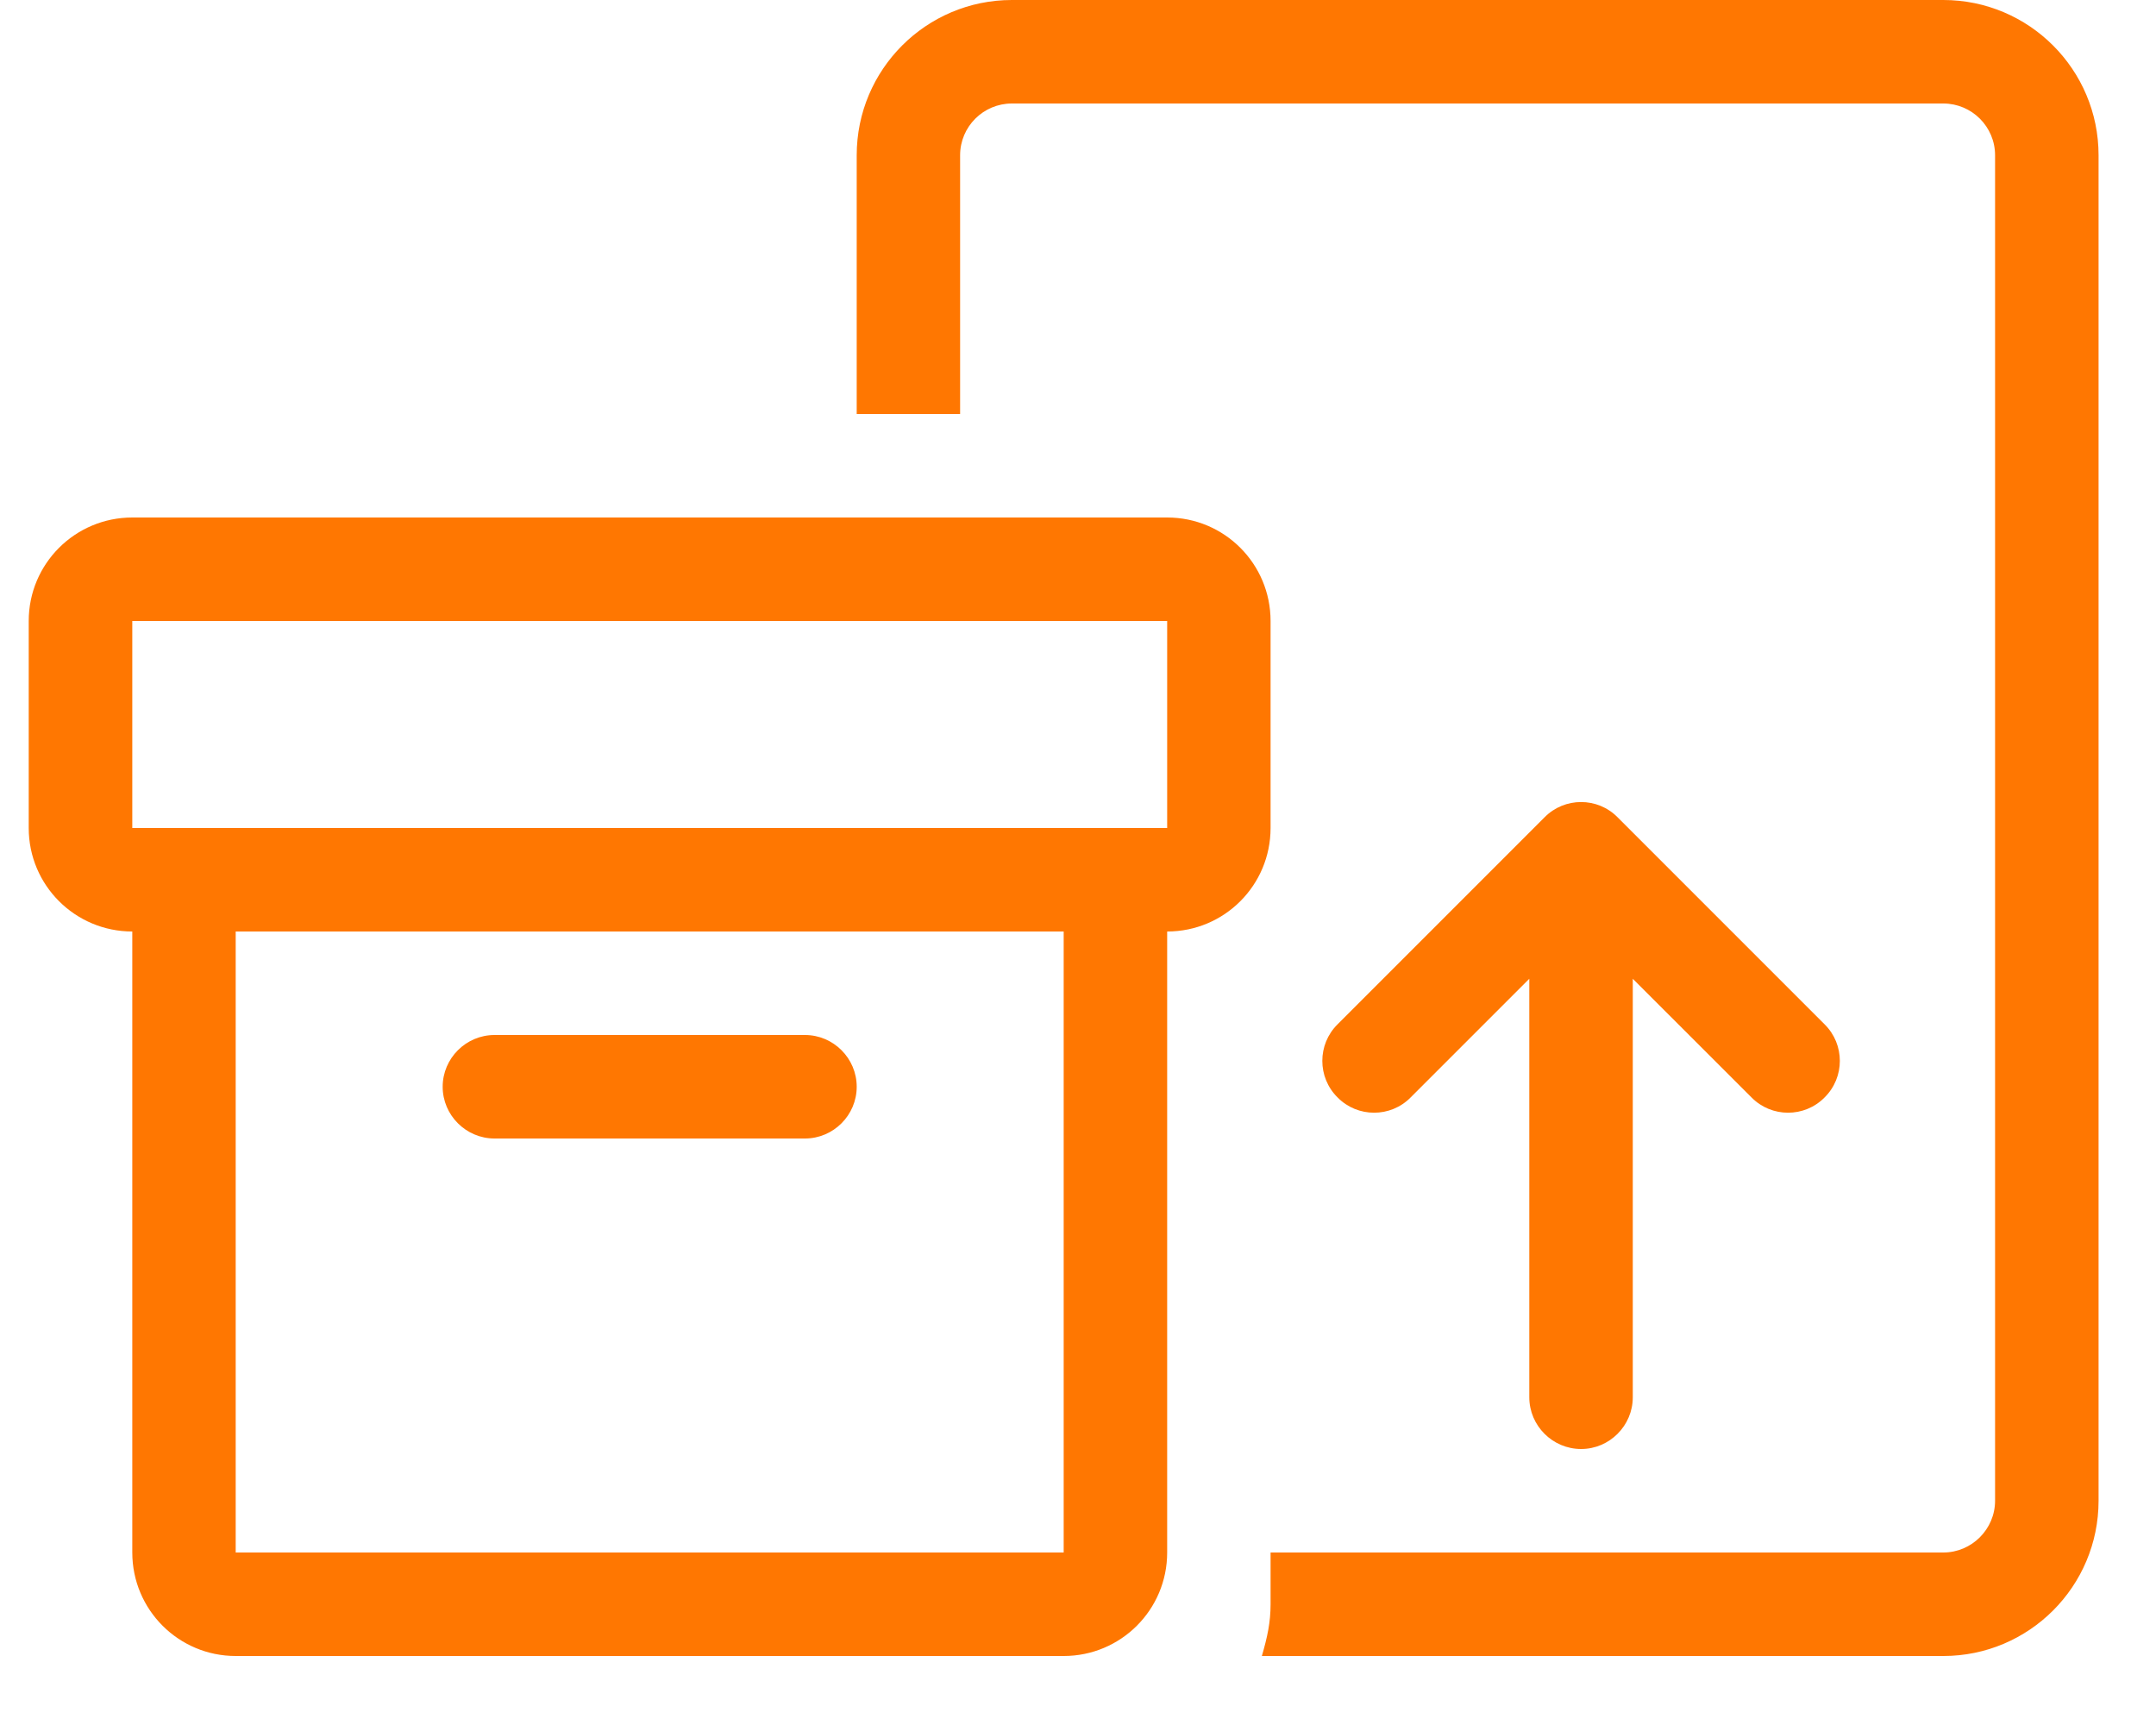 <svg width="25" height="20" viewBox="0 0 25 20" fill="none" xmlns="http://www.w3.org/2000/svg">
  <path d="M22.534 1.2H11.733C11.403 1.2 11.133 1.468 11.133 1.8V4.8H9.934V1.8C9.934 0.806 10.74 0 11.733 0H22.534C23.527 0 24.334 0.806 24.334 1.8V17.4C24.334 18.394 23.527 19.2 22.534 19.2H14.632C14.696 18.979 14.733 18.81 14.733 18.6V18H22.534C22.863 18 23.134 17.73 23.134 17.4V1.8C23.134 1.468 22.863 1.2 22.534 1.2ZM21.157 11.876C21.393 12.109 21.393 12.491 21.157 12.724C20.925 12.96 20.542 12.96 20.31 12.724L18.933 11.348V16.2C18.933 16.53 18.663 16.8 18.334 16.8C18.003 16.8 17.733 16.53 17.733 16.2V11.348L16.357 12.724C16.125 12.96 15.742 12.96 15.51 12.724C15.274 12.491 15.274 12.109 15.51 11.876L17.91 9.476C18.142 9.24 18.525 9.24 18.757 9.476L21.157 11.876ZM9.334 12C9.664 12 9.934 12.27 9.934 12.6C9.934 12.93 9.664 13.2 9.334 13.2H5.734C5.404 13.2 5.133 12.93 5.133 12.6C5.133 12.27 5.404 12 5.734 12H9.334ZM0.333 7.2C0.333 6.536 0.871 6 1.534 6H13.534C14.197 6 14.733 6.536 14.733 7.2V9.6C14.733 10.264 14.197 10.8 13.534 10.8V18C13.534 18.664 12.997 19.2 12.334 19.2H2.733C2.071 19.2 1.534 18.664 1.534 18V10.8C0.871 10.8 0.333 10.264 0.333 9.6V7.2ZM13.534 7.2H1.534V9.6H13.534V7.2ZM2.733 18H12.334V10.8H2.733V18Z" fill="#FF7701" />
</svg>